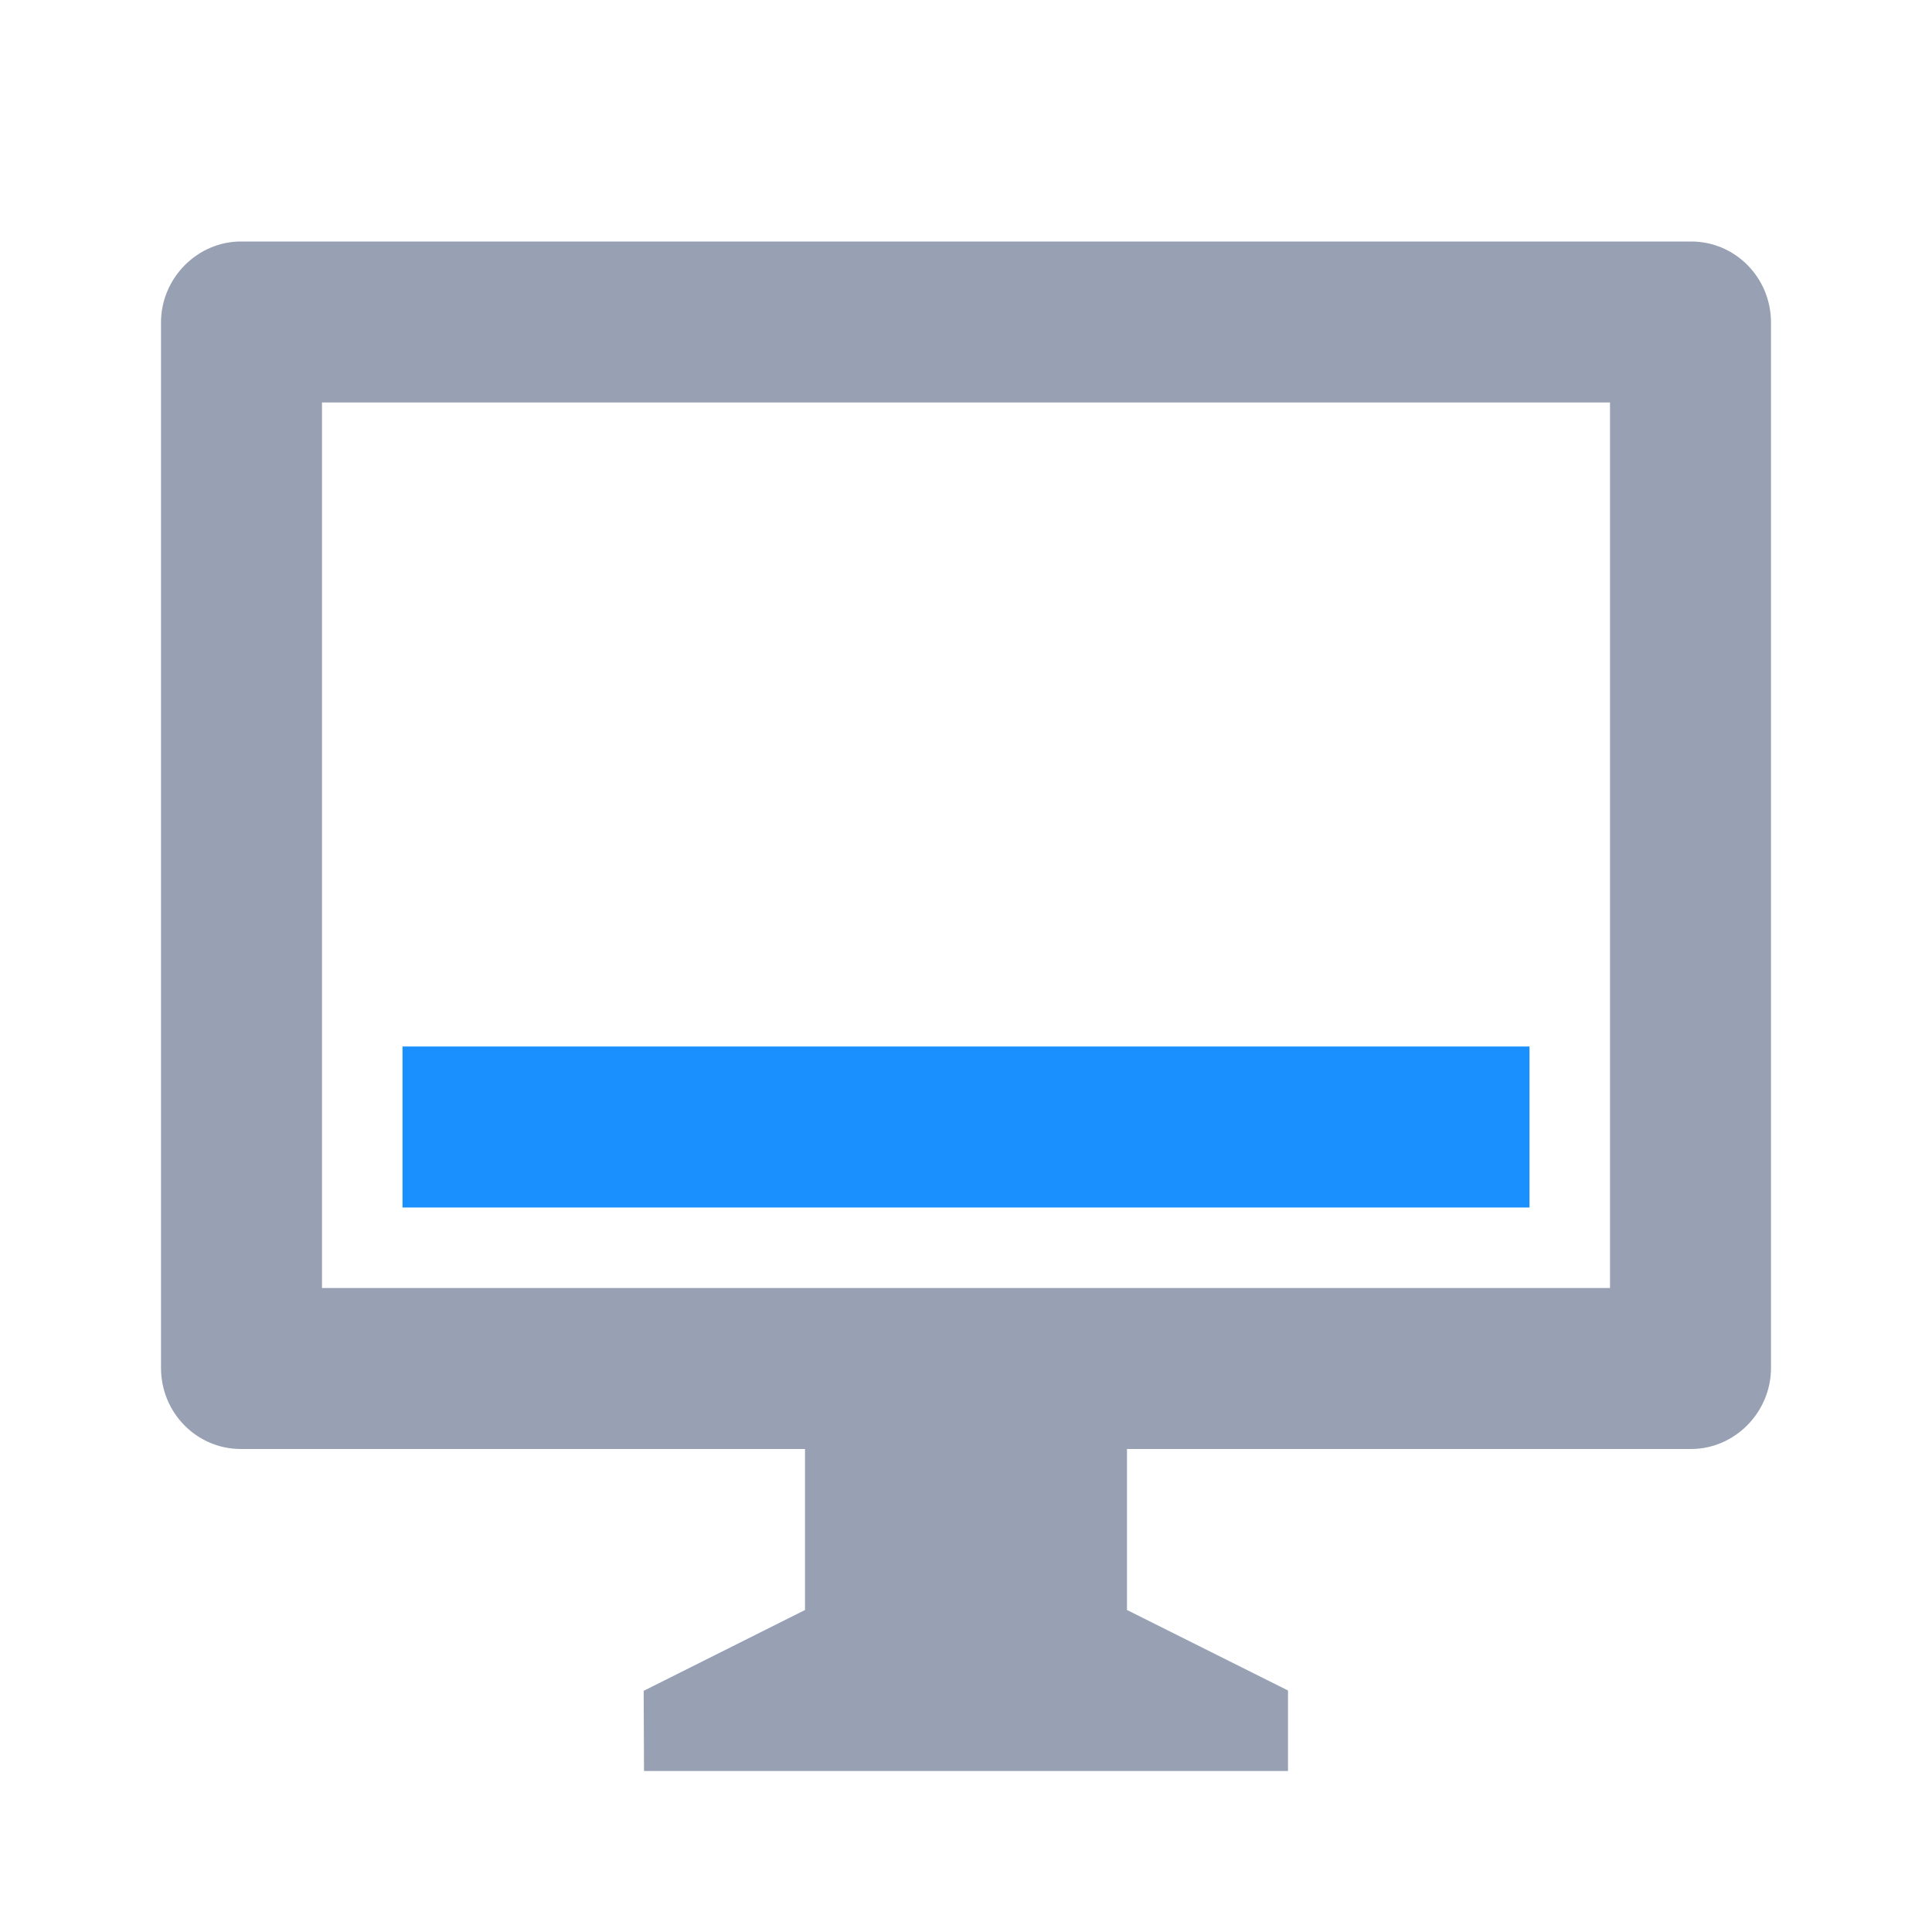 <?xml version="1.0" encoding="UTF-8"?>
<svg width="24px" height="24px" viewBox="0 0 24 24" version="1.1" xmlns="http://www.w3.org/2000/svg" xmlns:xlink="http://www.w3.org/1999/xlink">
    <title>首页</title>
    <g id="页面-1" stroke="none" stroke-width="1" fill="none" fill-rule="evenodd">
        <g id="Apple-TV" transform="translate(-601, -470)">
            <g id="编组-6" transform="translate(370, 115)">
                <g id="选中icon" transform="translate(219, 343)">
                    <g id="首页" transform="translate(12, 12)">
                        <polygon id="Fill-1" fill="#333333" opacity="0" points="0 24 24 24 24 0 0 0"></polygon>
                        <g id="编组" transform="translate(2, 3)">
                            <path d="M12,15 L12,17 L14,18 L14,19 L6,19 L5.996,18.004 L8,17 L8,15 L0.992,15 C0.444,15 0,14.551 0,13.992 L0,1.007 C0,0.451 0.455,0 0.992,0 L19.008,0 C19.556,0 20,0.449 20,1.007 L20,13.992 C20,14.549 19.545,15 19.008,15 L12,15 Z M2,2 L2,13 L18,13 L18,2 L2,2 Z" id="形状" fill="#98A1B3" fill-rule="nonzero"></path>
                            <polygon id="路径" fill="#1A90FF" points="3 10 17 10 17 12 3 12"></polygon>
                        </g>
                    </g>
                </g>
            </g>
        </g>
    </g>
</svg>